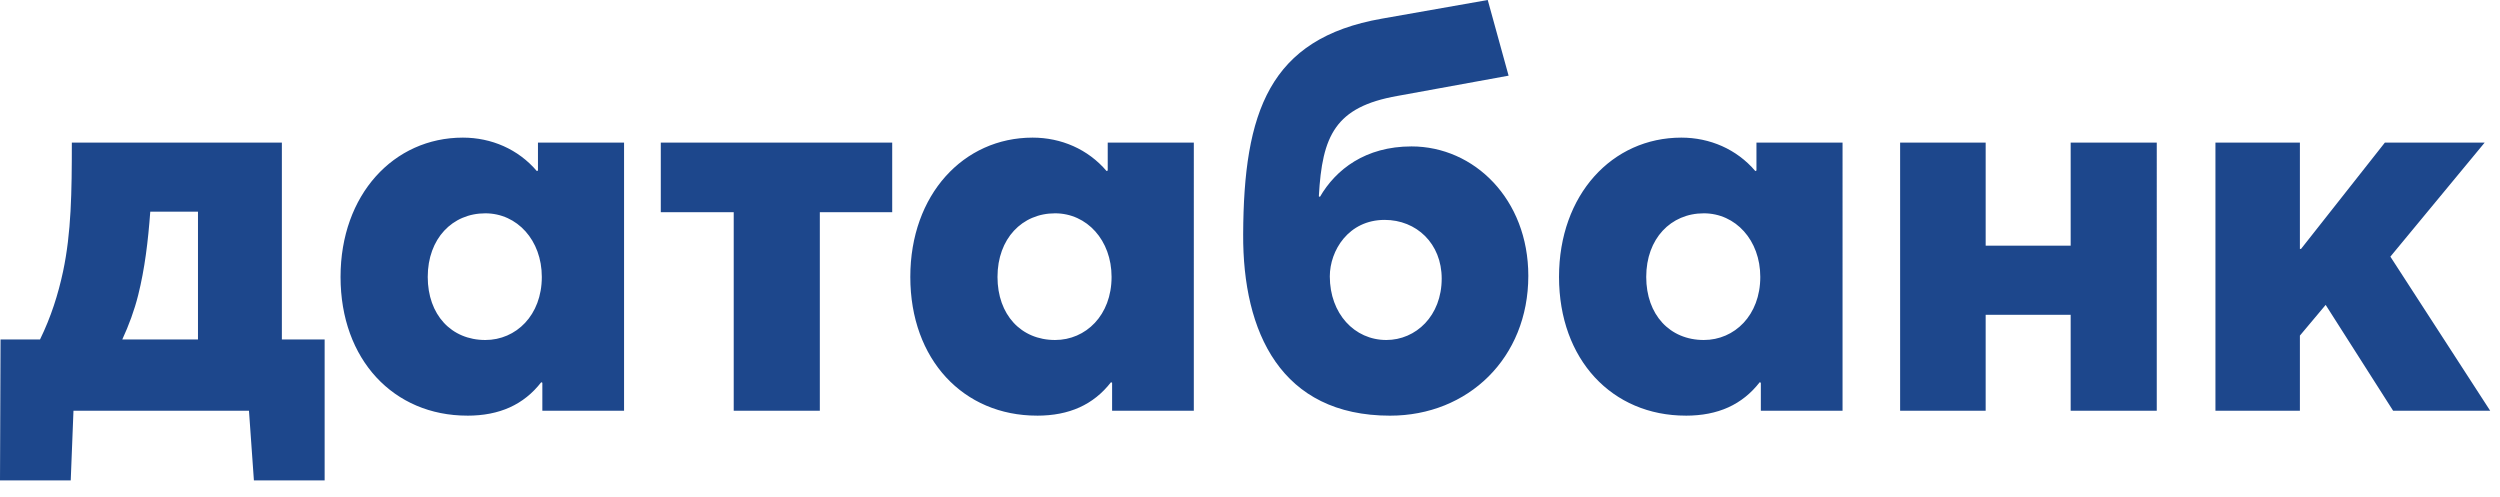<svg xmlns="http://www.w3.org/2000/svg" viewBox="0 0 146 29">
	<path fill="#1D478C" d="M18.959 19.824H16.461V8.326H4.195c0 2.914-.032 5.252-.512 7.526-.288 1.345-.704 2.658-1.345 3.971H.032L0 28.054h4.131l.16-4.067H14.54l.288 4.067h4.131v-8.23Zm-11.817 0c.384-.833.705-1.697.929-2.594.384-1.537.577-3.139.705-4.868h2.786v7.462H7.142ZM27.286 24.275c1.889 0 3.299-.64 4.323-1.954l.064.032v1.633h4.772V8.326h-5.028v1.633l-.064.032c-1.089-1.281-2.658-1.954-4.323-1.954-4.035 0-7.142 3.331-7.142 8.134 0 4.836 3.106 8.102 7.398 8.102Zm1.057-4.419c-1.986 0-3.363-1.473-3.363-3.683 0-2.242 1.441-3.715 3.363-3.715 1.857 0 3.299 1.569 3.299 3.715 0 2.242-1.505 3.683-3.299 3.683Zm14.507 4.131h5.028V12.394h4.227V8.326H38.59v4.067h4.259v11.593Zm17.71.288c1.889 0 3.299-.64 4.323-1.954l.064.032v1.633h4.772V8.326h-5.028v1.633l-.064.032c-1.089-1.281-2.658-1.954-4.323-1.954-4.035 0-7.142 3.331-7.142 8.134 0 4.836 3.106 8.102 7.398 8.102Zm1.057-4.419c-1.986 0-3.363-1.473-3.363-3.683 0-2.242 1.441-3.715 3.363-3.715 1.857 0 3.299 1.569 3.299 3.715 0 2.242-1.505 3.683-3.299 3.683Zm19.567 4.419c4.548 0 8.07-3.363 8.07-8.166 0-4.484-3.17-7.558-6.821-7.558-2.69 0-4.42 1.345-5.348 2.946l-.064-.032c.192-3.555.961-5.22 4.58-5.861l6.501-1.185L86.884 0l-6.181 1.089c-6.597 1.153-8.07 5.476-8.102 12.586-.032 5.732 2.21 10.6 8.583 10.6Zm-.224-4.419c-1.857 0-3.299-1.537-3.299-3.715 0-1.505 1.089-3.299 3.203-3.299 1.857 0 3.331 1.377 3.331 3.427 0 2.178-1.505 3.587-3.235 3.587Zm17.486 4.419c1.889 0 3.298-.64 4.323-1.954l.064.032v1.633h4.772V8.326h-5.028v1.633l-.064.032c-1.089-1.281-2.658-1.954-4.324-1.954-4.035 0-7.142 3.331-7.142 8.134 0 4.836 3.106 8.102 7.398 8.102Zm1.056-4.419c-1.985 0-3.362-1.473-3.362-3.683 0-2.242 1.441-3.715 3.362-3.715 1.858 0 3.299 1.569 3.299 3.715 0 2.242-1.505 3.683-3.299 3.683Zm11.465 4.131h4.996v-5.604h4.964v5.604h5.028V8.326h-5.028v6.021h-4.964V8.326h-4.996v15.66Zm18.415 0h4.932v-4.388l1.505-1.793 3.939 6.181h5.669l-5.829-8.999 5.508-6.661h-5.828l-4.9 6.213h-.064v-6.213h-4.932v15.66Z"/>
</svg>